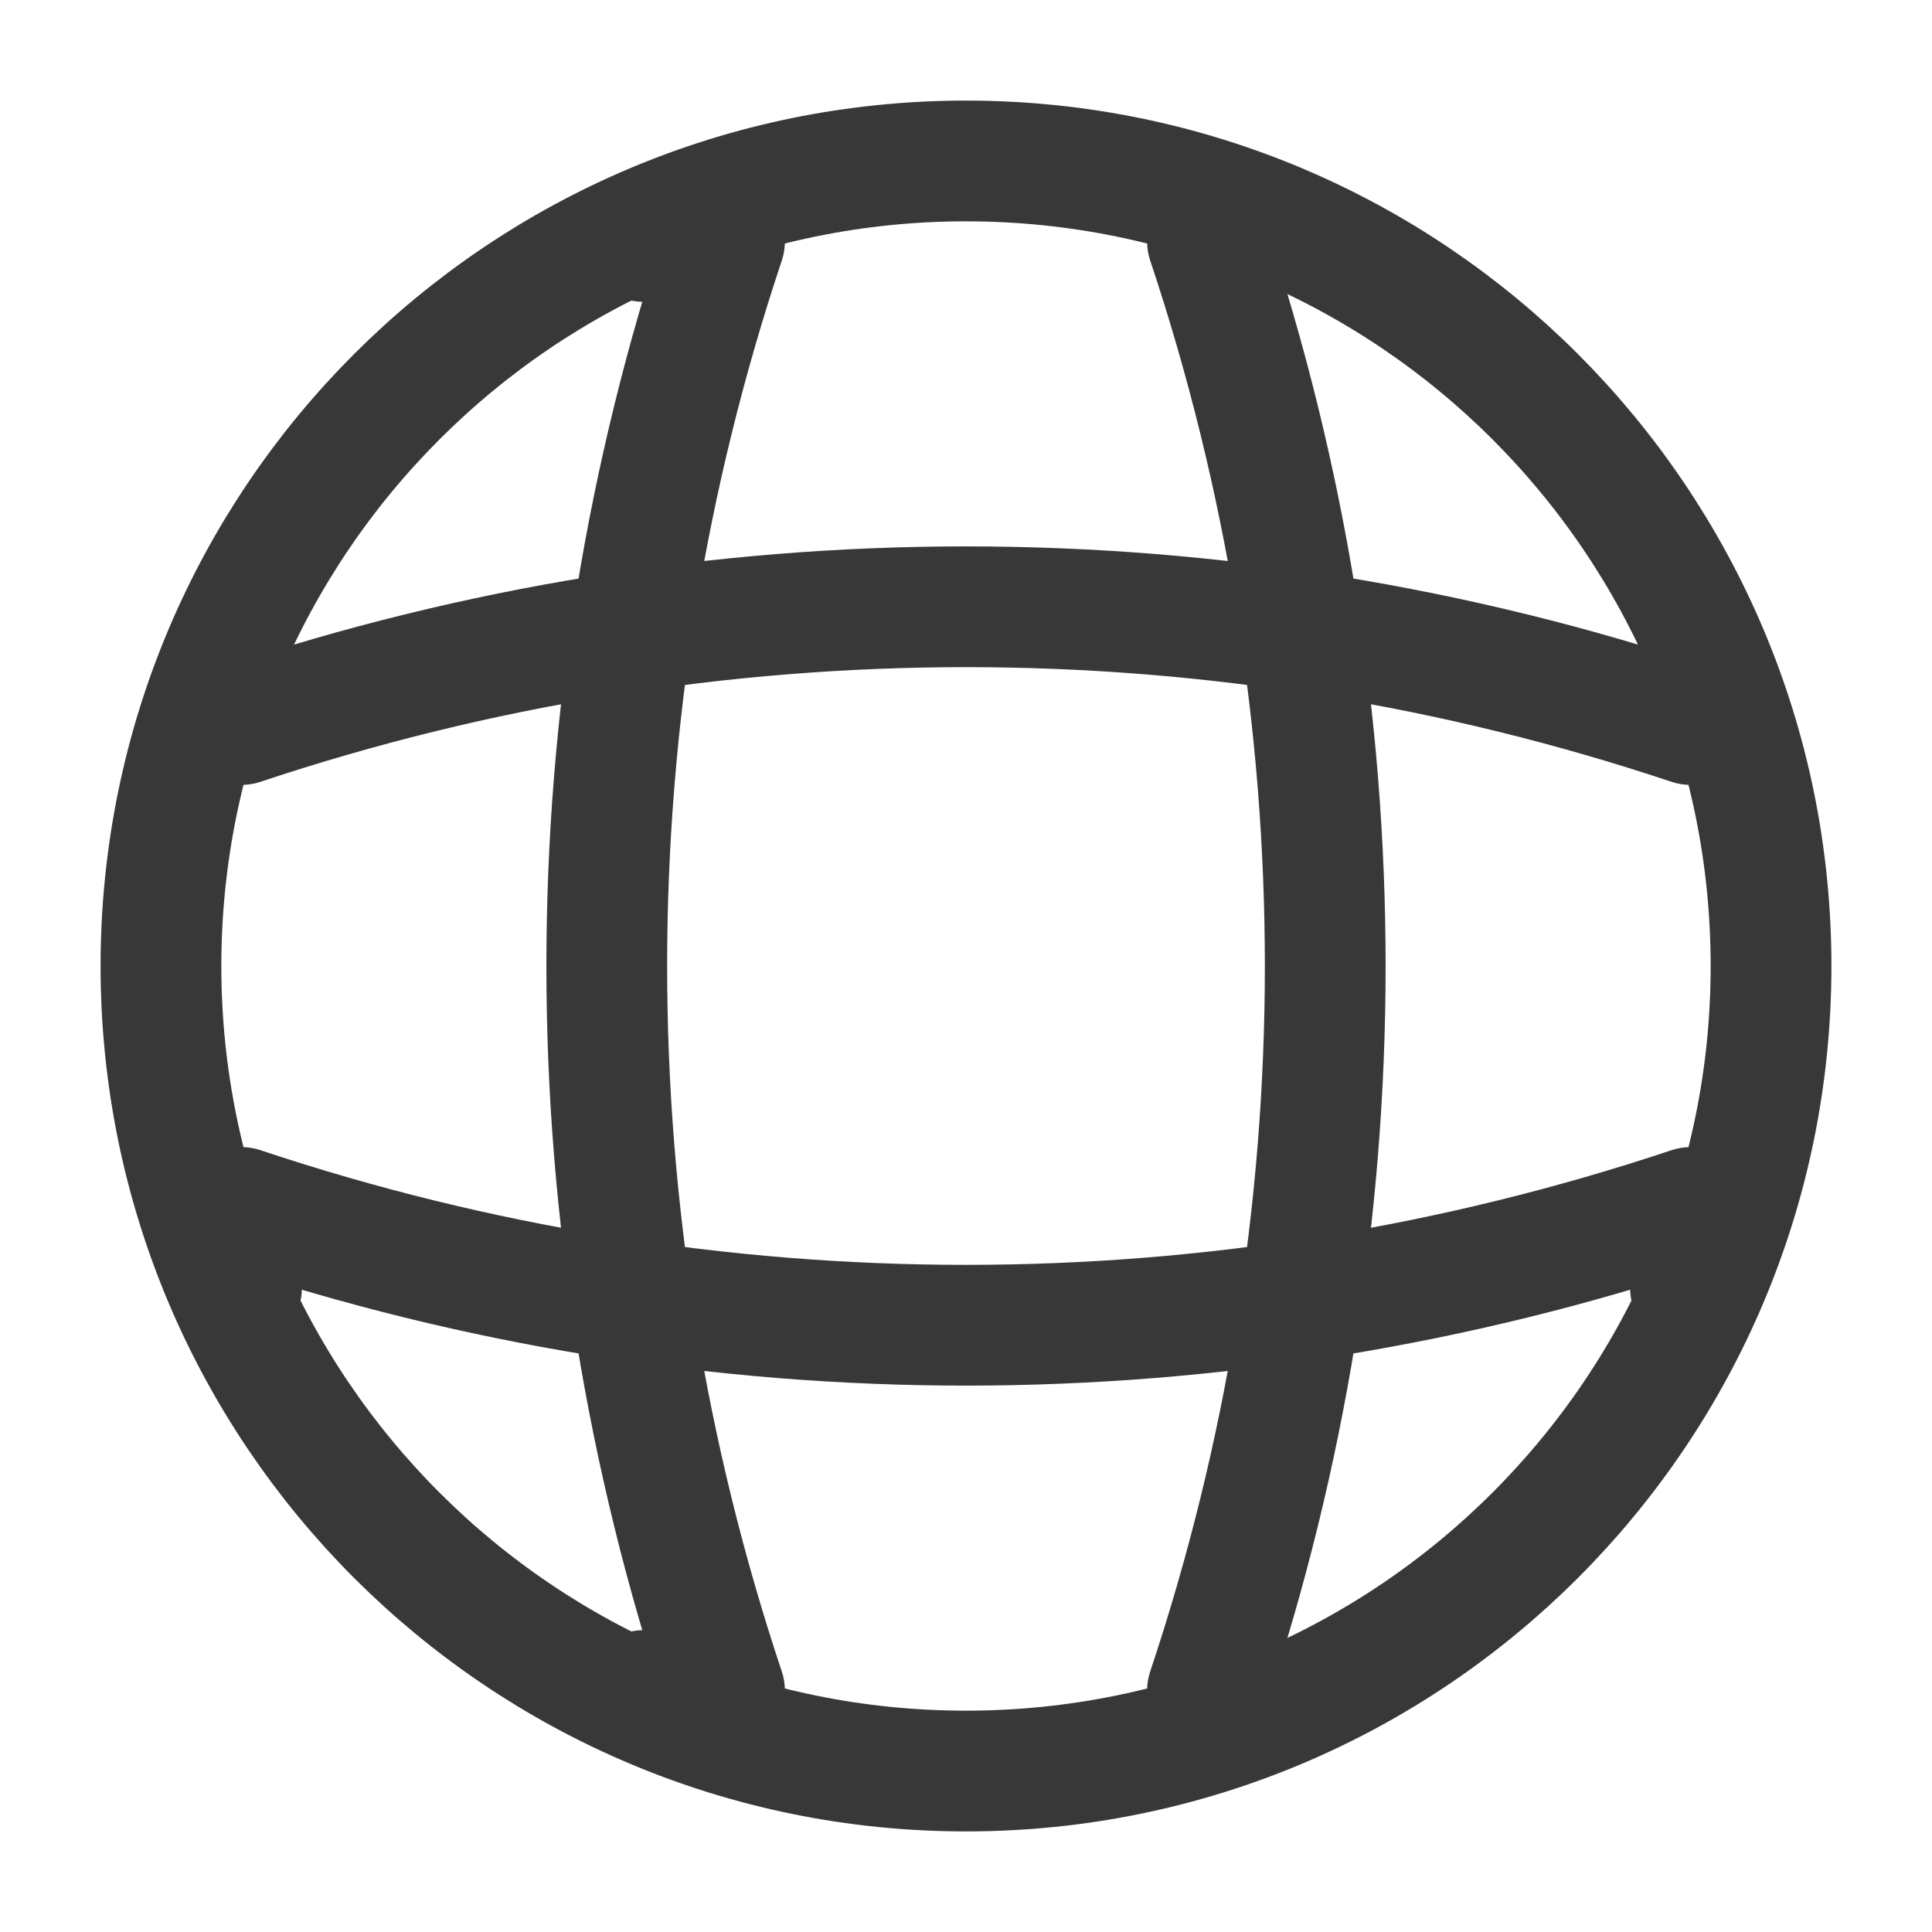 <svg width="16" height="16" viewBox="0 0 16 16" fill="none" xmlns="http://www.w3.org/2000/svg">
<path d="M8 14.667C11.682 14.667 14.667 11.682 14.667 8C14.667 4.318 11.682 1.333 8 1.333C4.318 1.333 1.333 4.318 1.333 8C1.333 11.682 4.318 14.667 8 14.667Z" stroke="#383839" stroke-linecap="round" stroke-linejoin="round"/>
<path d="M5.333 2H6C4.7 5.893 4.7 10.107 6 14H5.333" stroke="#383839" stroke-linecap="round" stroke-linejoin="round"/>
<path d="M10 2C11.3 5.893 11.3 10.107 10 14" stroke="#383839" stroke-linecap="round" stroke-linejoin="round"/>
<path d="M2 10.667V10C5.893 11.3 10.107 11.3 14 10V10.667" stroke="#383839" stroke-linecap="round" stroke-linejoin="round"/>
<path d="M2 6C5.893 4.7 10.107 4.7 14 6" stroke="#383839" stroke-linecap="round" stroke-linejoin="round"/>
</svg>
